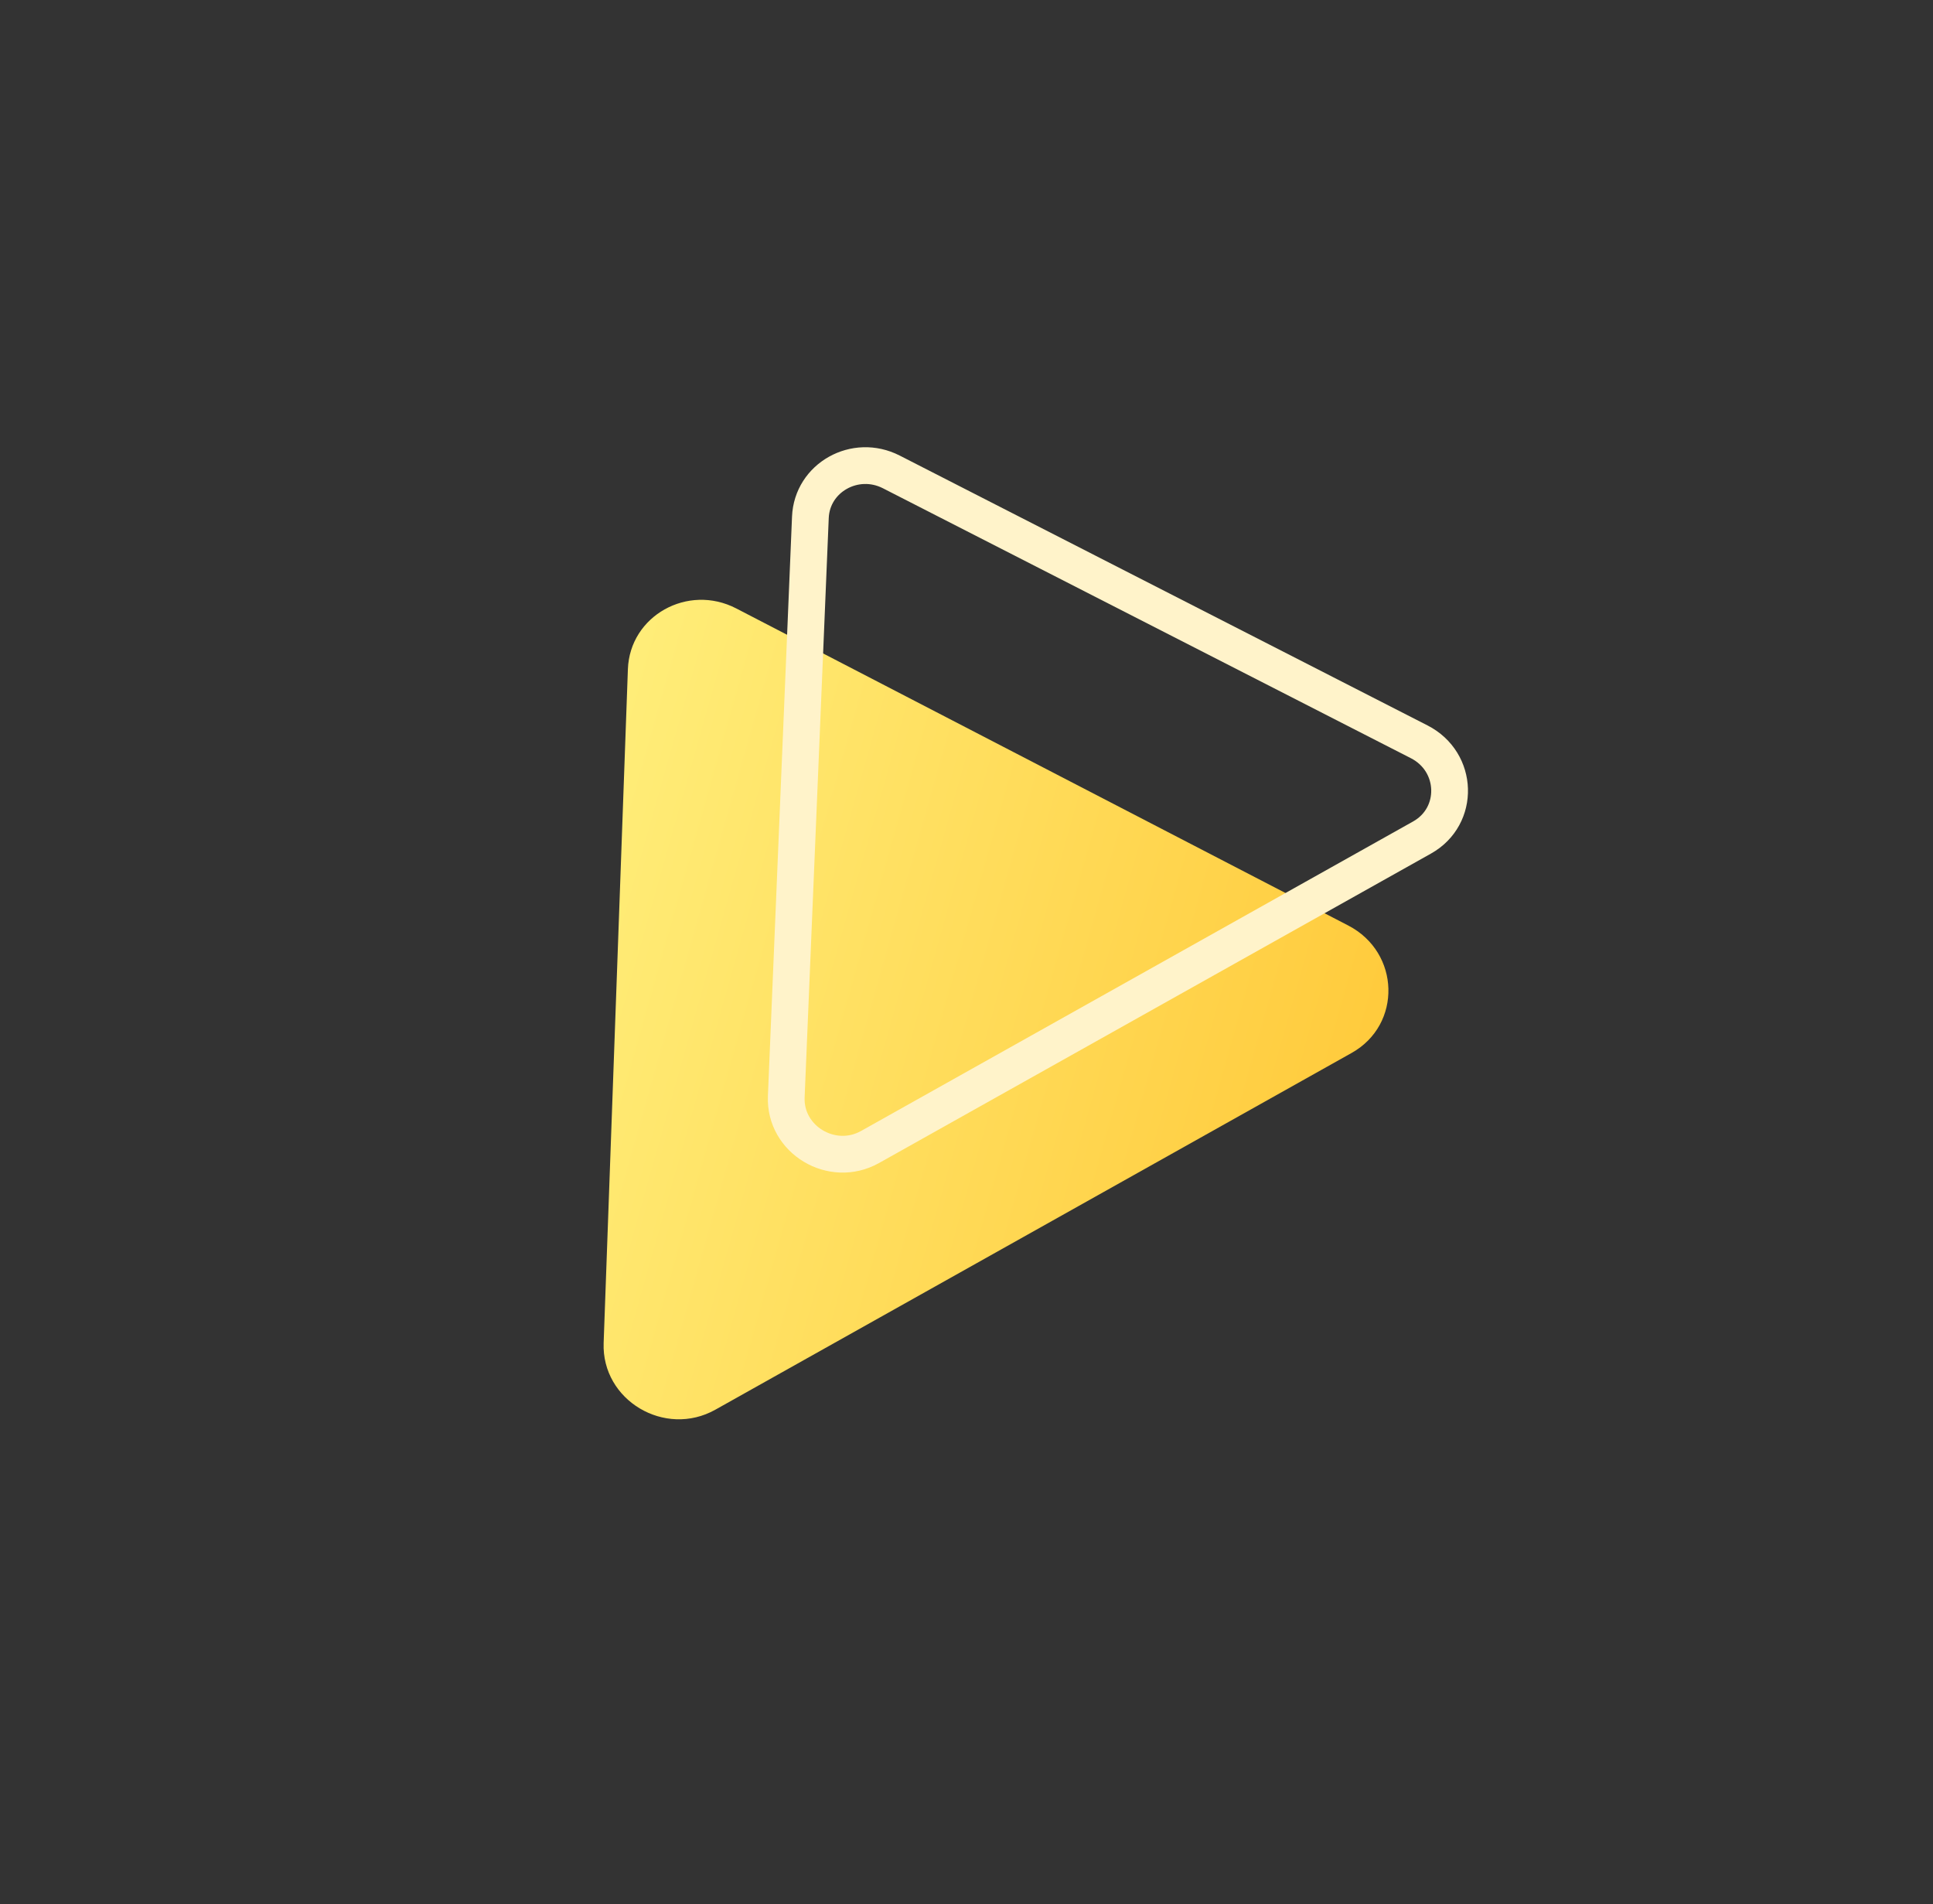 <svg width="263" height="259" viewBox="0 0 263 259" fill="none" xmlns="http://www.w3.org/2000/svg">
<rect x="0" y="0" width="263" height="259" fill="#333333" stroke="none"/>
<path d="M85.43 91.027C85.691 83.775 93.581 79.352 100.17 82.765L183.441 125.899C190.515 129.564 190.777 139.378 183.903 143.231L97.332 191.76C90.457 195.613 81.849 190.477 82.13 182.69L85.43 91.027Z" fill="url(#paint0_linear_194_23)"/>
<path d="M110.259 70.372C110.484 64.969 116.352 61.68 121.275 64.197L193.094 100.91C198.432 103.639 198.65 111.03 193.478 113.929L118.378 156.027C113.206 158.926 106.734 155.041 106.978 149.184L110.259 70.372Z" stroke="#FFF3CA" stroke-width="5"/>
<defs>
<linearGradient id="paint0_linear_194_23" x1="64.827" y1="106.366" x2="201.993" y2="145.121" gradientUnits="userSpaceOnUse">
<stop stop-color="#FFF281"/>
<stop offset="1" stop-color="#FFC634"/>
</linearGradient>
</defs>
</svg>
